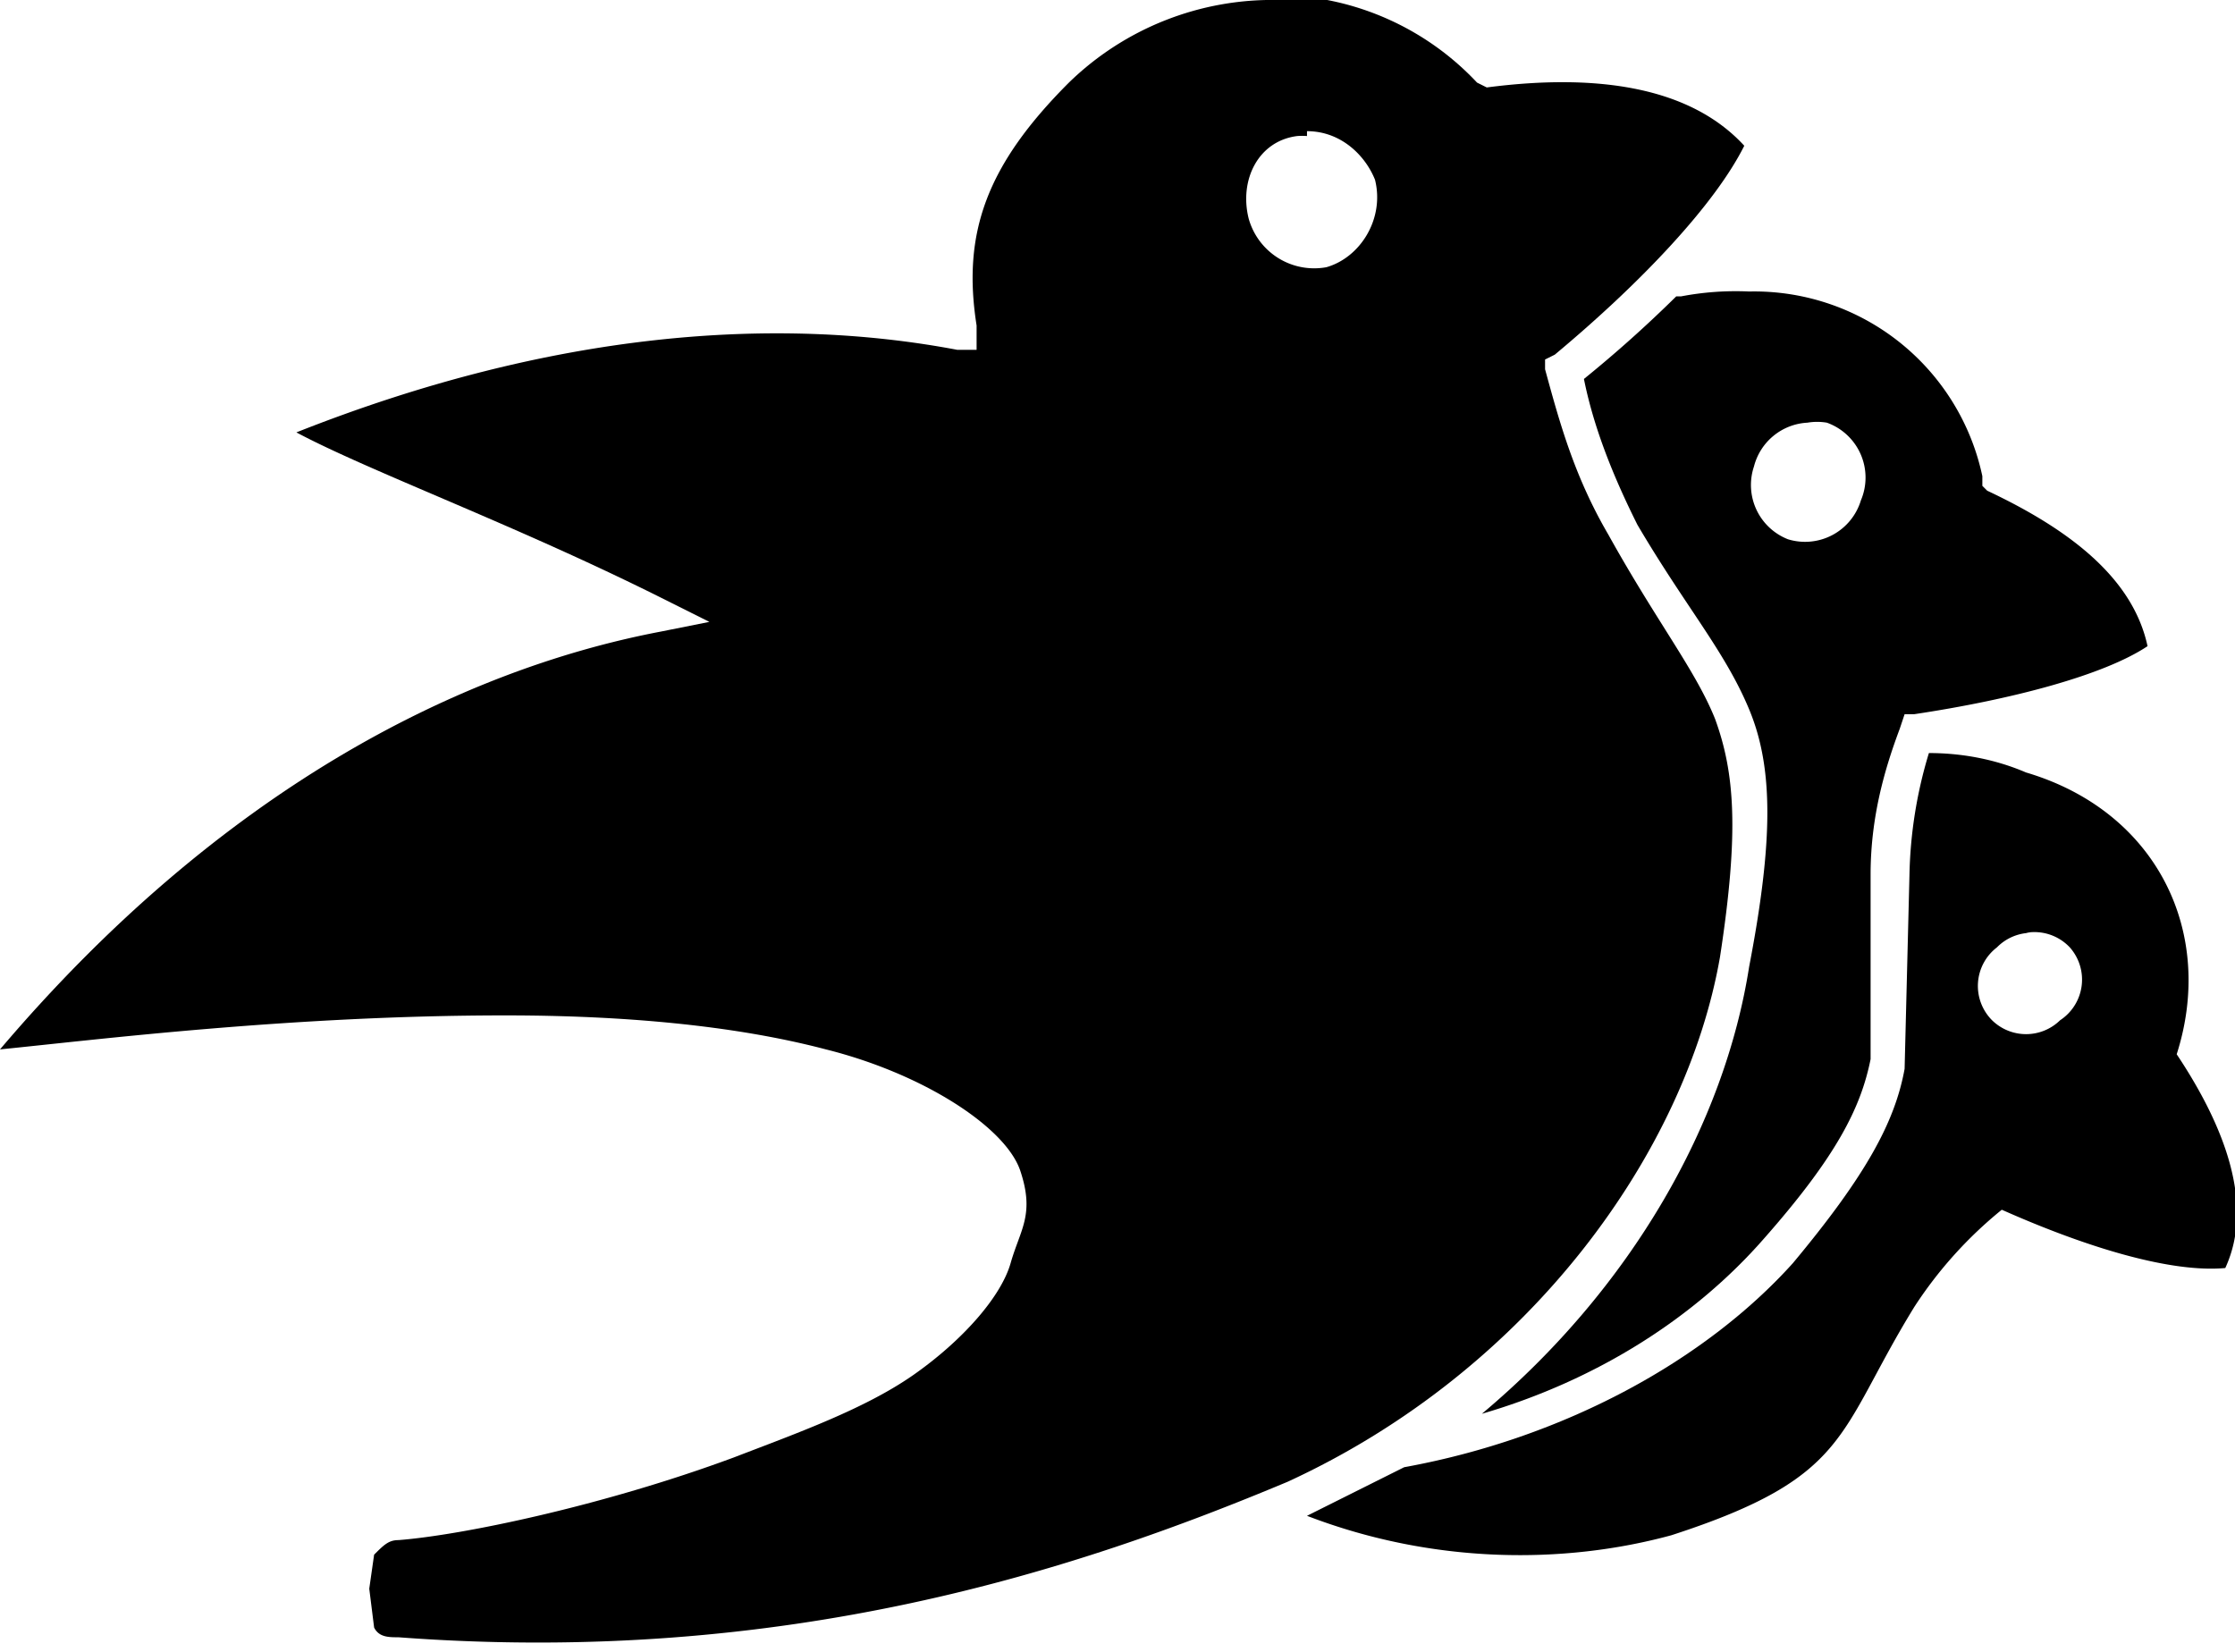 <svg xmlns="http://www.w3.org/2000/svg" viewBox="0.4 0.3 46 34"><path d="M40.1 15.8a9.2 9.2 0 0 0-.4 2.5l-.1 4c-.2 1.1-.8 2.2-2.3 4-1.8 2-4.7 3.6-8 4.2l-2 1c2.6 1 5.3 1 7.5.4 3.7-1.2 3.4-2.1 5-4.7a8.6 8.6 0 0 1 1.8-2c1.8.8 3.5 1.3 4.6 1.2.6-1.3 0-2.9-1-4.4.8-2.5-.4-5-3.1-5.8-.7-.3-1.4-.4-2-.4zm2 3.7a1 1 48.7 0 1 .9.3 1 1 48.7 0 1-.2 1.5 1 1 48.7 0 1-1.4 0 1 1 48.7 0 1 .1-1.5 1 1 48.7 0 1 .7-.3zM25.5 30.6h.2z"/><path d="M26.7.3A6 6 0 0 0 22.4 2c-1.7 1.7-2.2 3.1-1.9 5v.5h-.4c-3.7-.7-8.3-.4-13.6 1.7C8 10 11 11.1 14 12.6l1 .5-1 .2c-4.2.8-9.1 3.3-13.6 8.6 2-.2 6-.7 10.4-.7 2.4 0 4.7.2 6.6.7 2 .5 3.7 1.6 4 2.5s0 1.2-.2 1.9-1 1.6-2 2.3-2.4 1.2-3.7 1.7c-2.7 1-5.6 1.6-6.9 1.7-.2 0-.3.1-.5.3L8 33l.1.8c.1.2.3.2.5.2 8 .6 14-1.4 18.3-3.2 5-2.3 8.2-6.8 8.9-10.8.4-2.6.3-3.8-.1-4.9-.4-1-1.2-2-2.2-3.8-.7-1.2-1-2.3-1.3-3.4v-.2l.2-.1c1.8-1.5 3.3-3.1 3.9-4.3-1.1-1.2-3-1.5-5.3-1.2H31l-.2-.1a5.7 5.7 0 0 0-4-1.8zm.6 2.7c.7 0 1.2.5 1.4 1 .2.8-.3 1.6-1 1.8a1.4 1.4 0 0 1-1.6-1c-.2-.8.2-1.6 1-1.7a1.3 1.3 0 0 1 .2 0z"/><path d="M36.4 6.3a6 6 0 0 0-1.4.1h-.1A25.9 25.9 0 0 1 33 8.1c.2 1 .6 2 1.1 3 1 1.7 1.8 2.6 2.3 3.8s.5 2.7 0 5.3c-.5 3.2-2.4 6.6-5.5 9.2 2.4-.7 4.4-2 5.8-3.6 1.5-1.7 2-2.7 2.2-3.7v-3.8c0-1.2.3-2.2.6-3l.1-.3h.2c2-.3 3.9-.8 4.8-1.4-.3-1.4-1.6-2.4-3.3-3.2l-.1-.1v-.2a4.8 4.8 0 0 0-4.8-3.8zM37.6 9a1.2 1.2 17.7 0 1 .4 0 1.2 1.2 17.7 0 1 .7 1.6 1.2 1.2 17.7 0 1-1.5.8 1.2 1.2 17.7 0 1-.7-1.5 1.2 1.2 17.7 0 1 1.1-.9z"/></svg>